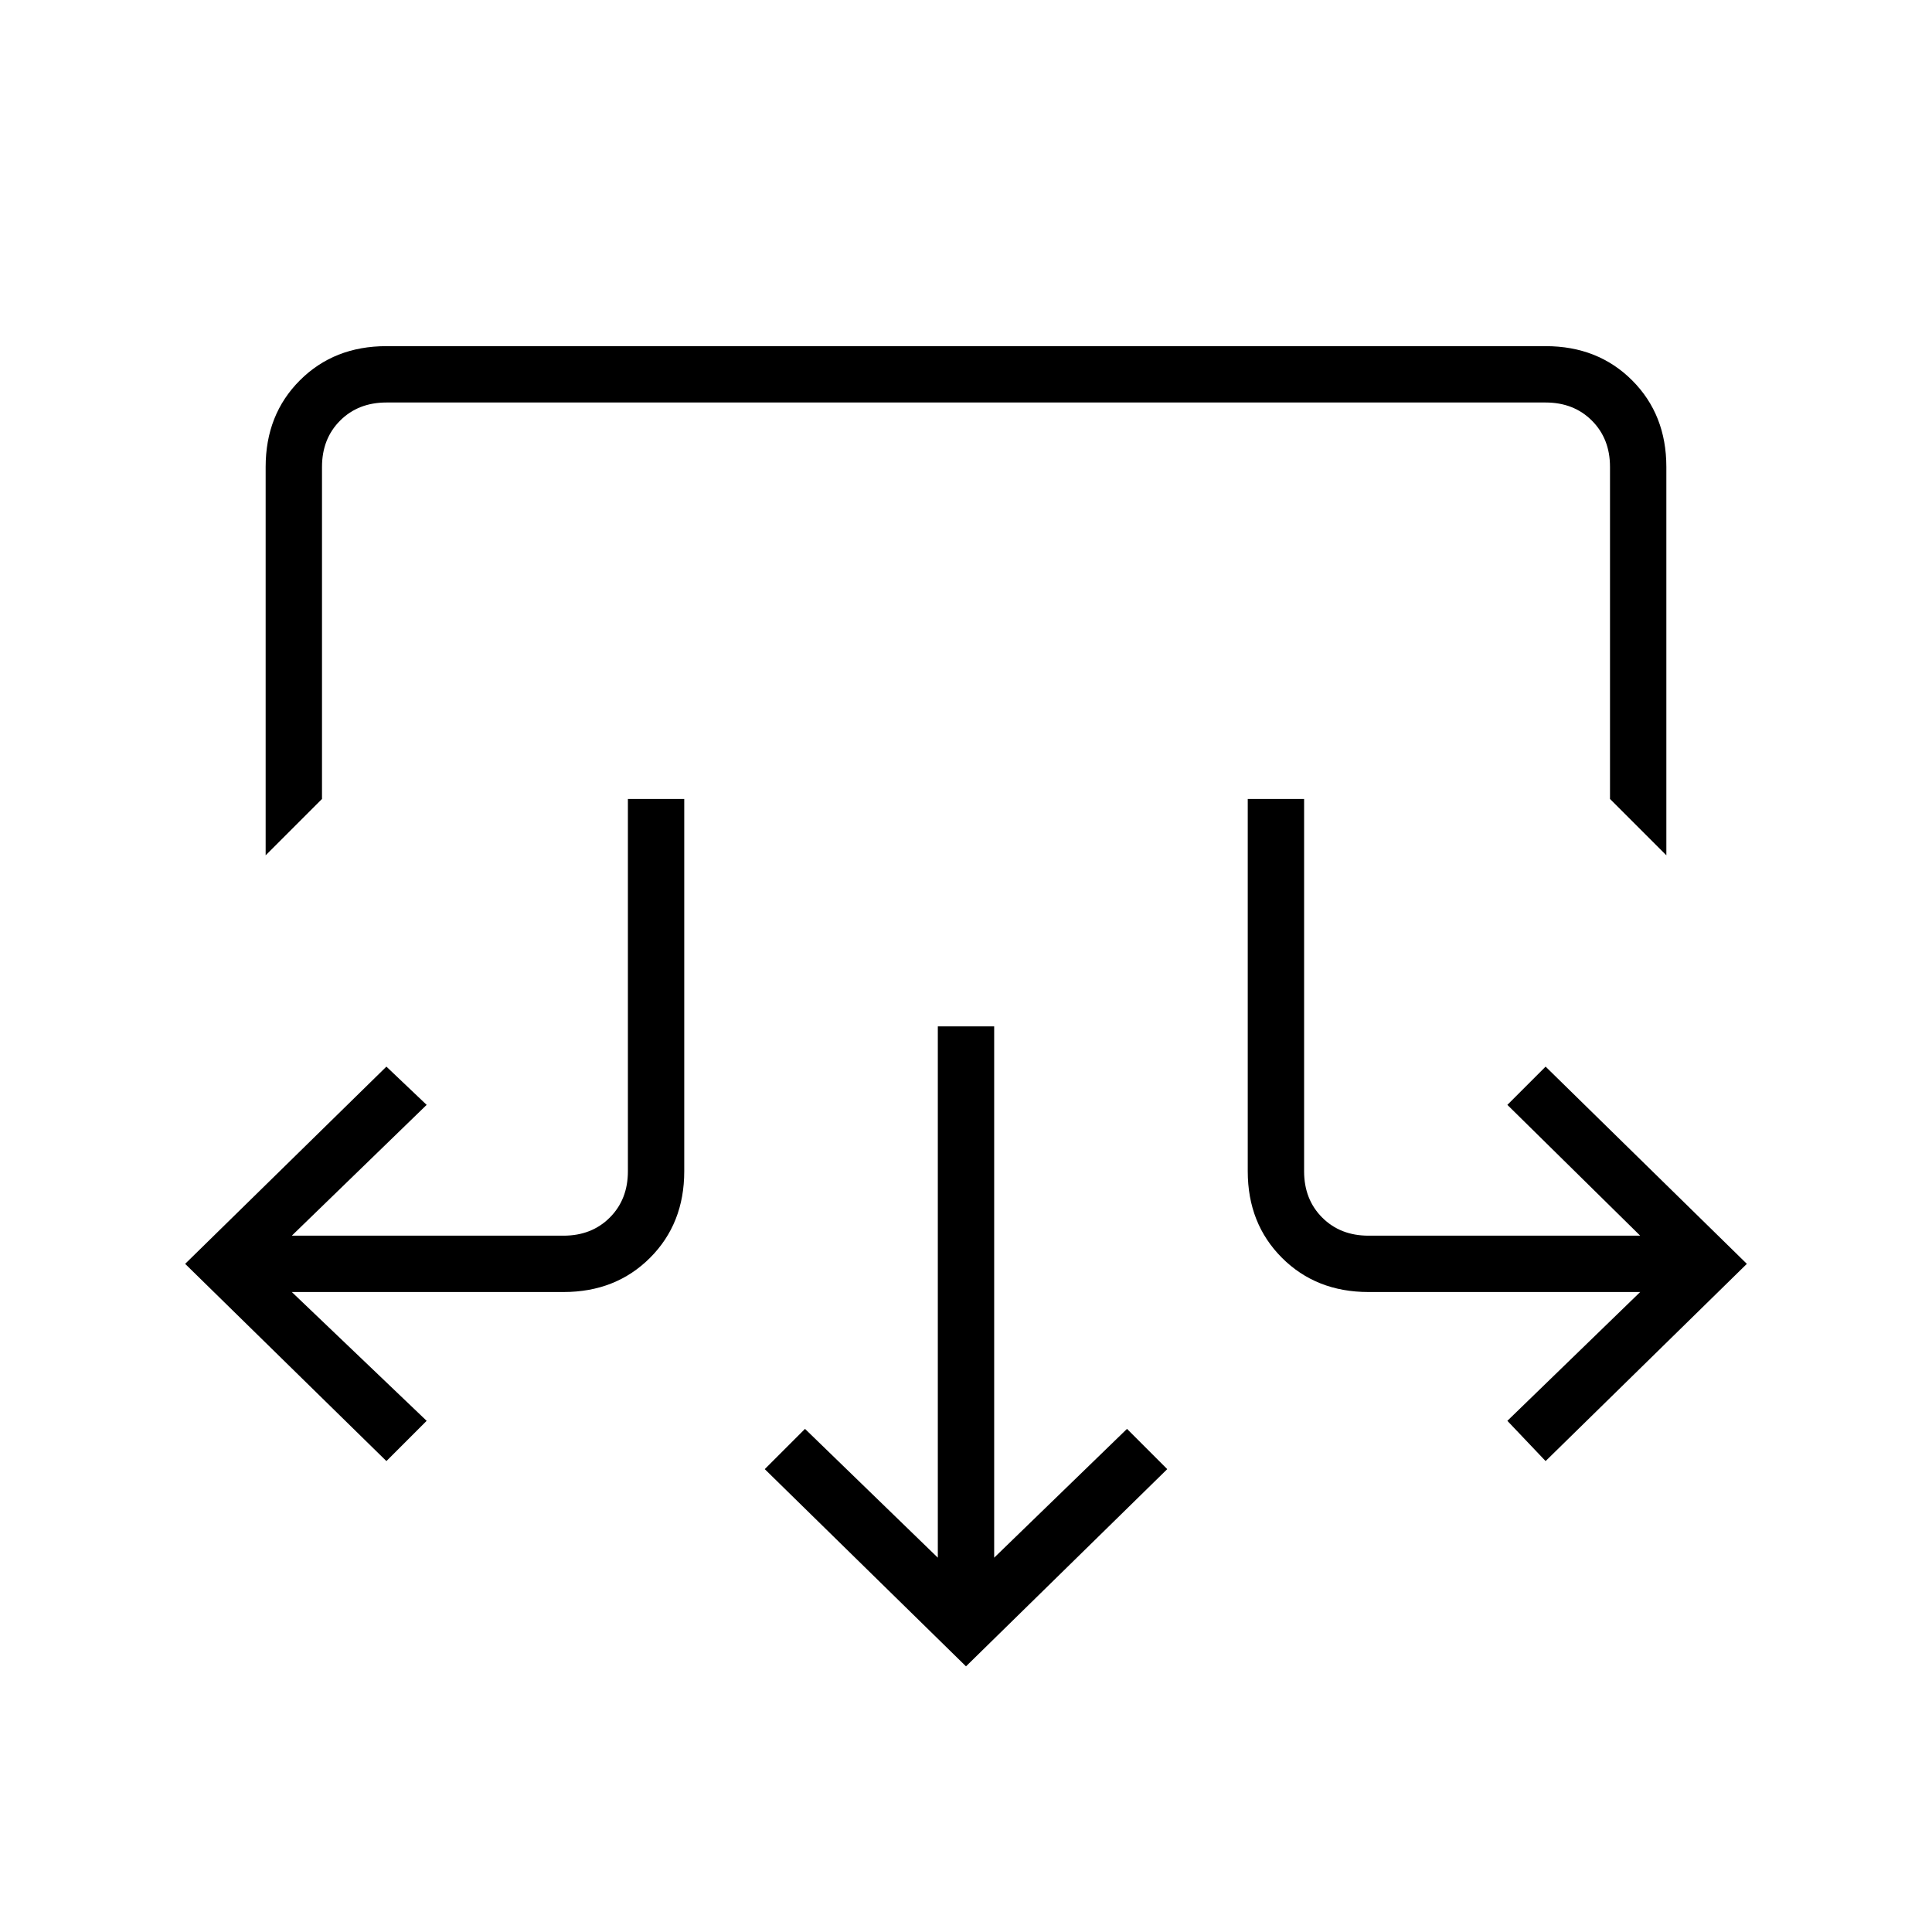 <svg xmlns="http://www.w3.org/2000/svg" height="24" viewBox="0 -960 960 960" width="24"><path d="m480-132-100-98 20-20 66 64v-264h28v264l66-64 20 20-100 98ZM192-234 92-332l100-98 20 19-67 65h135q14 0 23-9t9-23v-185h28v185q0 26-17 43t-43 17H145l67 64-20 20Zm576 0-19-20 66-64H680q-26 0-43-17t-17-43v-185h28v185q0 14 9 23t23 9h135l-66-65 19-19 100 98-100 98ZM132-535v-193q0-26 17-43t43-17h576q26 0 43 17t17 43v193l-28-28v-165q0-14-9-23t-23-9H192q-14 0-23 9t-9 23v165l-28 28Z"/></svg>
